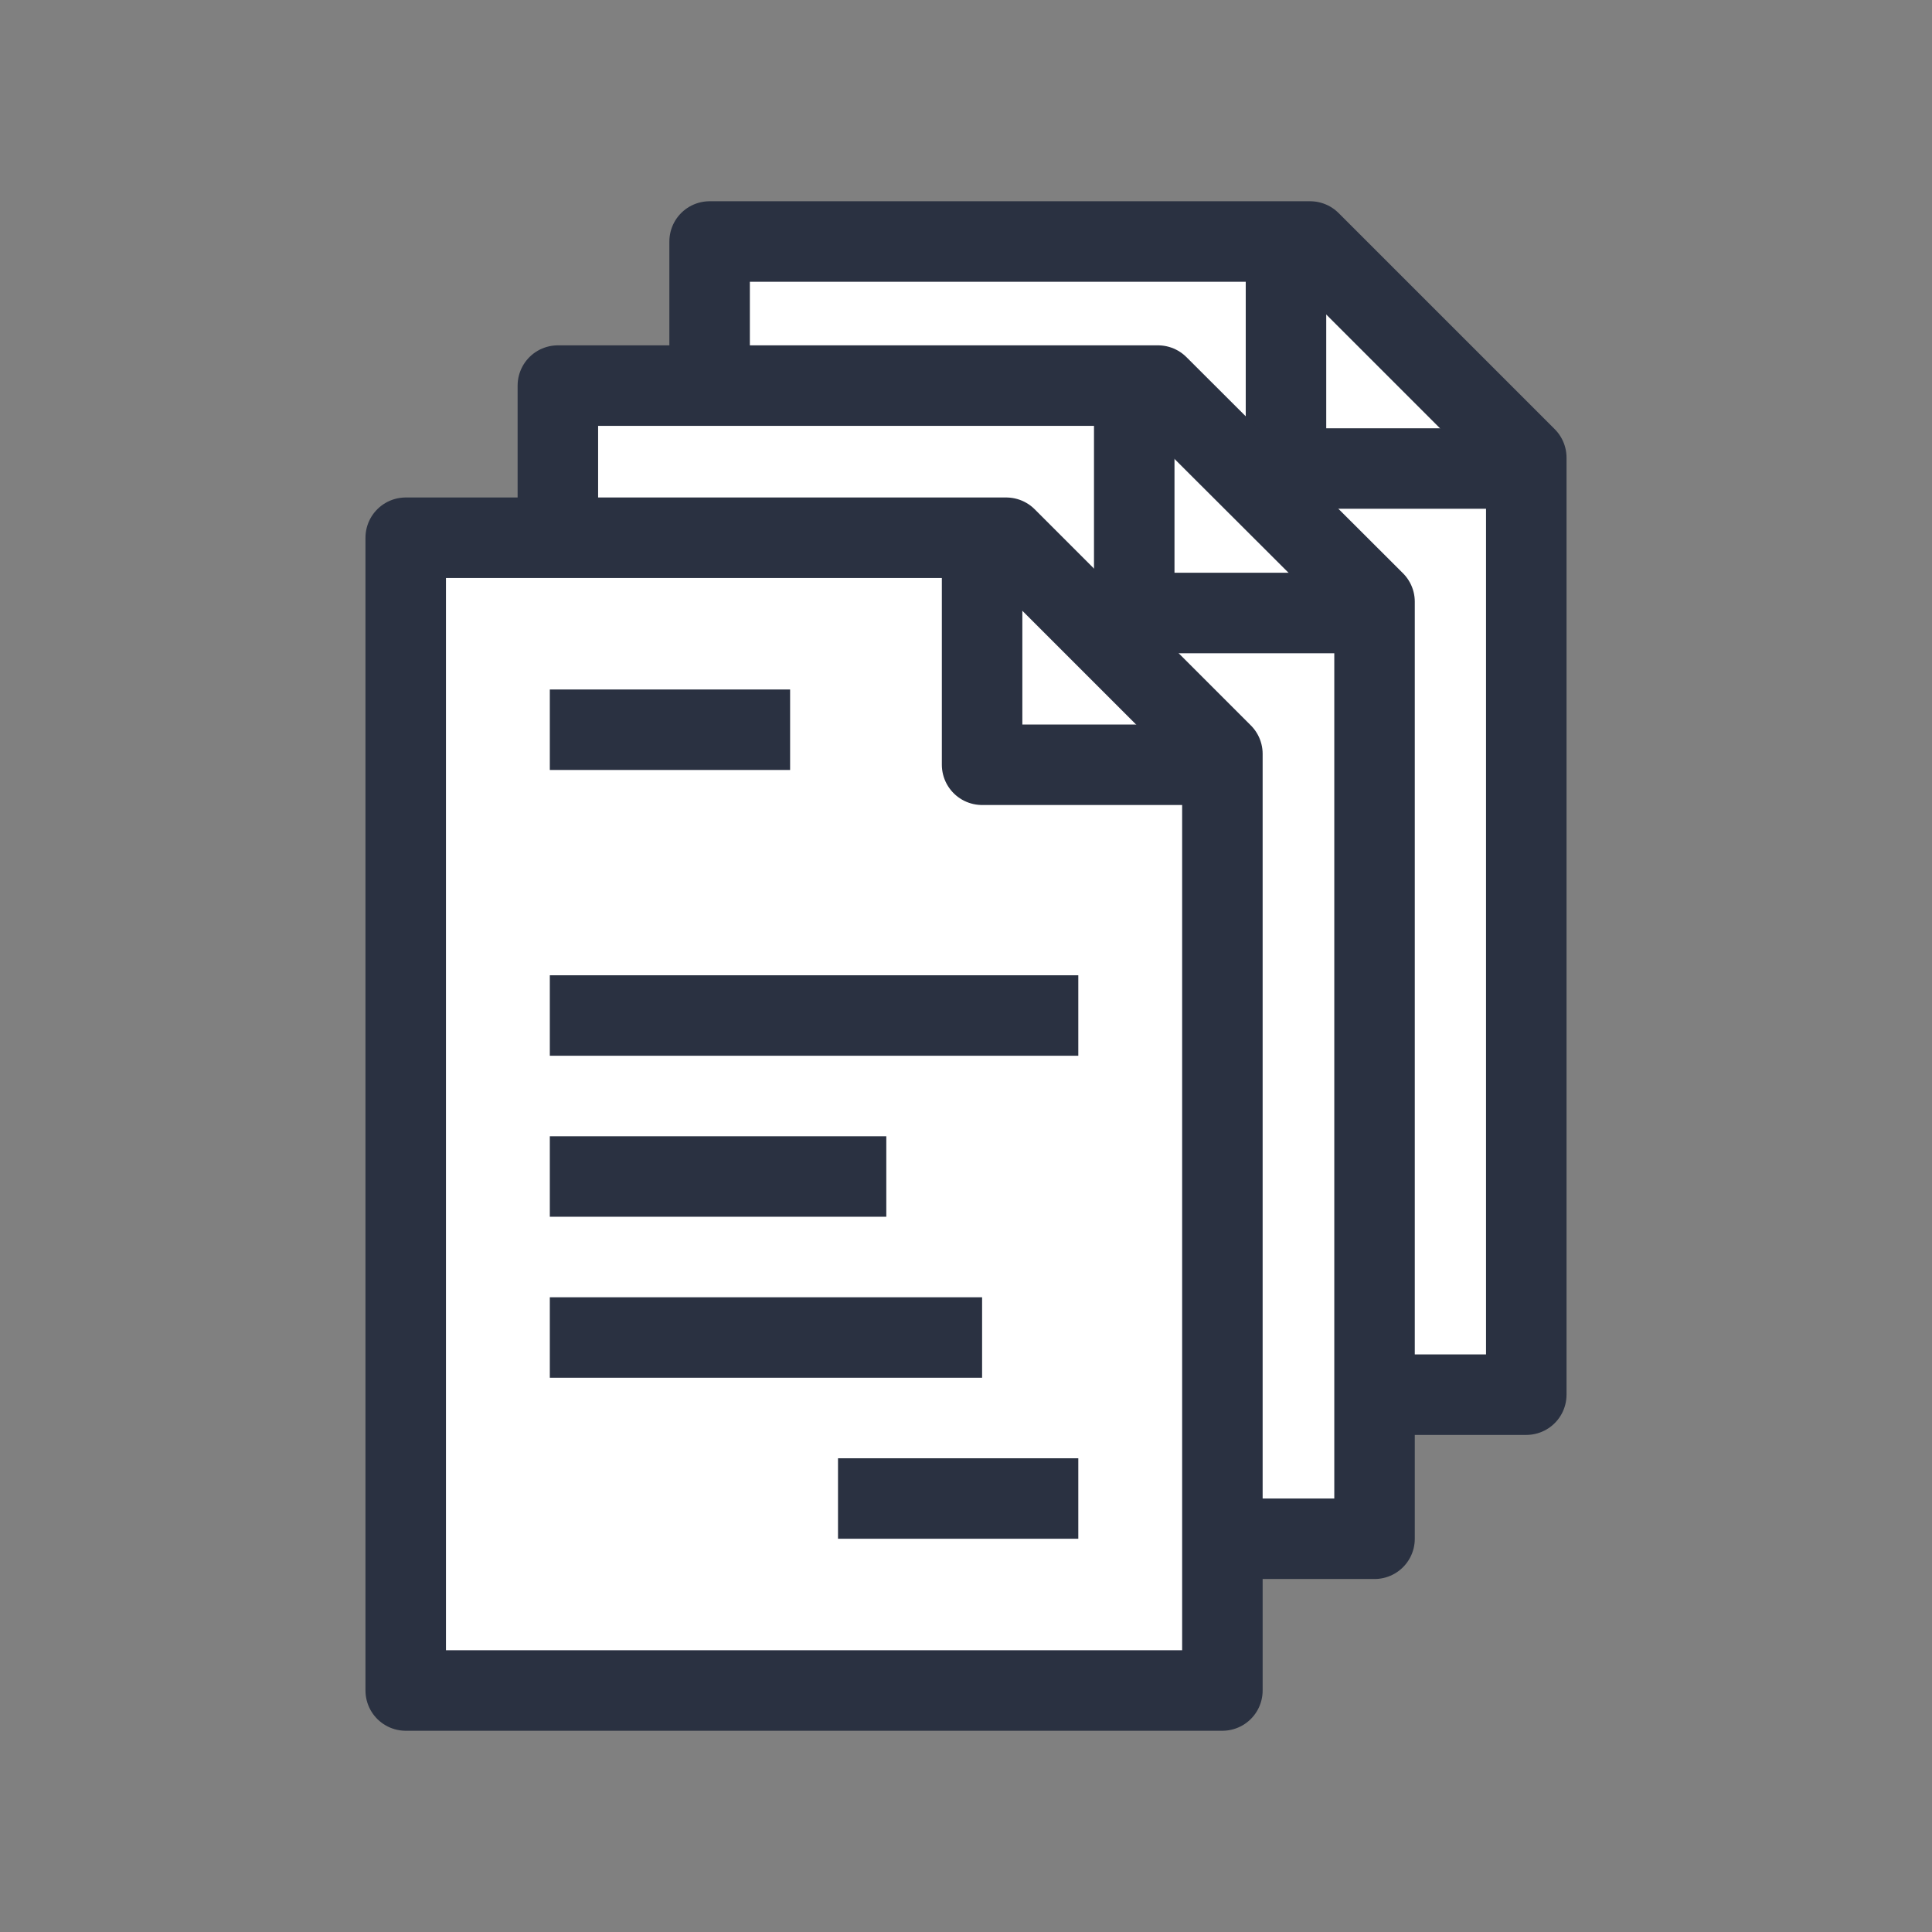 <svg id="Layer_1" data-name="Layer 1" xmlns="http://www.w3.org/2000/svg" viewBox="0 0 48 48"><rect x="0" y="0" width="48" height="48" fill="#808080" stroke="none"/><defs><style>.cls-1{fill:#fff;}.cls-1,.cls-2{stroke:#2a3141;stroke-linejoin:round;stroke-width:2px;}.cls-2{fill:none;}</style></defs><title>ic-md-documents</title><polygon class="cls-1" points="37.92 34.65 17.63 34.65 17.63 6 32.55 6 37.92 11.37 37.92 34.65"/><polyline class="cls-2" points="31.95 6 31.95 11.64 37.92 11.64"/><polygon class="cls-1" points="34.15 38.23 13.86 38.23 13.86 9.58 28.77 9.58 34.15 14.95 34.15 38.23"/><polyline class="cls-2" points="28.18 9.58 28.18 15.23 34.15 15.23"/><polygon class="cls-1" points="30.37 42 10.08 42 10.08 13.36 25 13.36 30.37 18.73 30.37 42"/><line class="cls-2" x1="13.66" y1="18.13" x2="19.63" y2="18.13"/><line class="cls-2" x1="13.66" y1="25.23" x2="26.79" y2="25.23"/><line class="cls-2" x1="13.66" y1="29.23" x2="22.02" y2="29.23"/><line class="cls-2" x1="13.66" y1="33.23" x2="24.4" y2="33.23"/><line class="cls-2" x1="20.82" y1="37.23" x2="26.79" y2="37.23"/><polyline class="cls-2" points="24.4 13.36 24.4 19 30.37 19"/></svg>